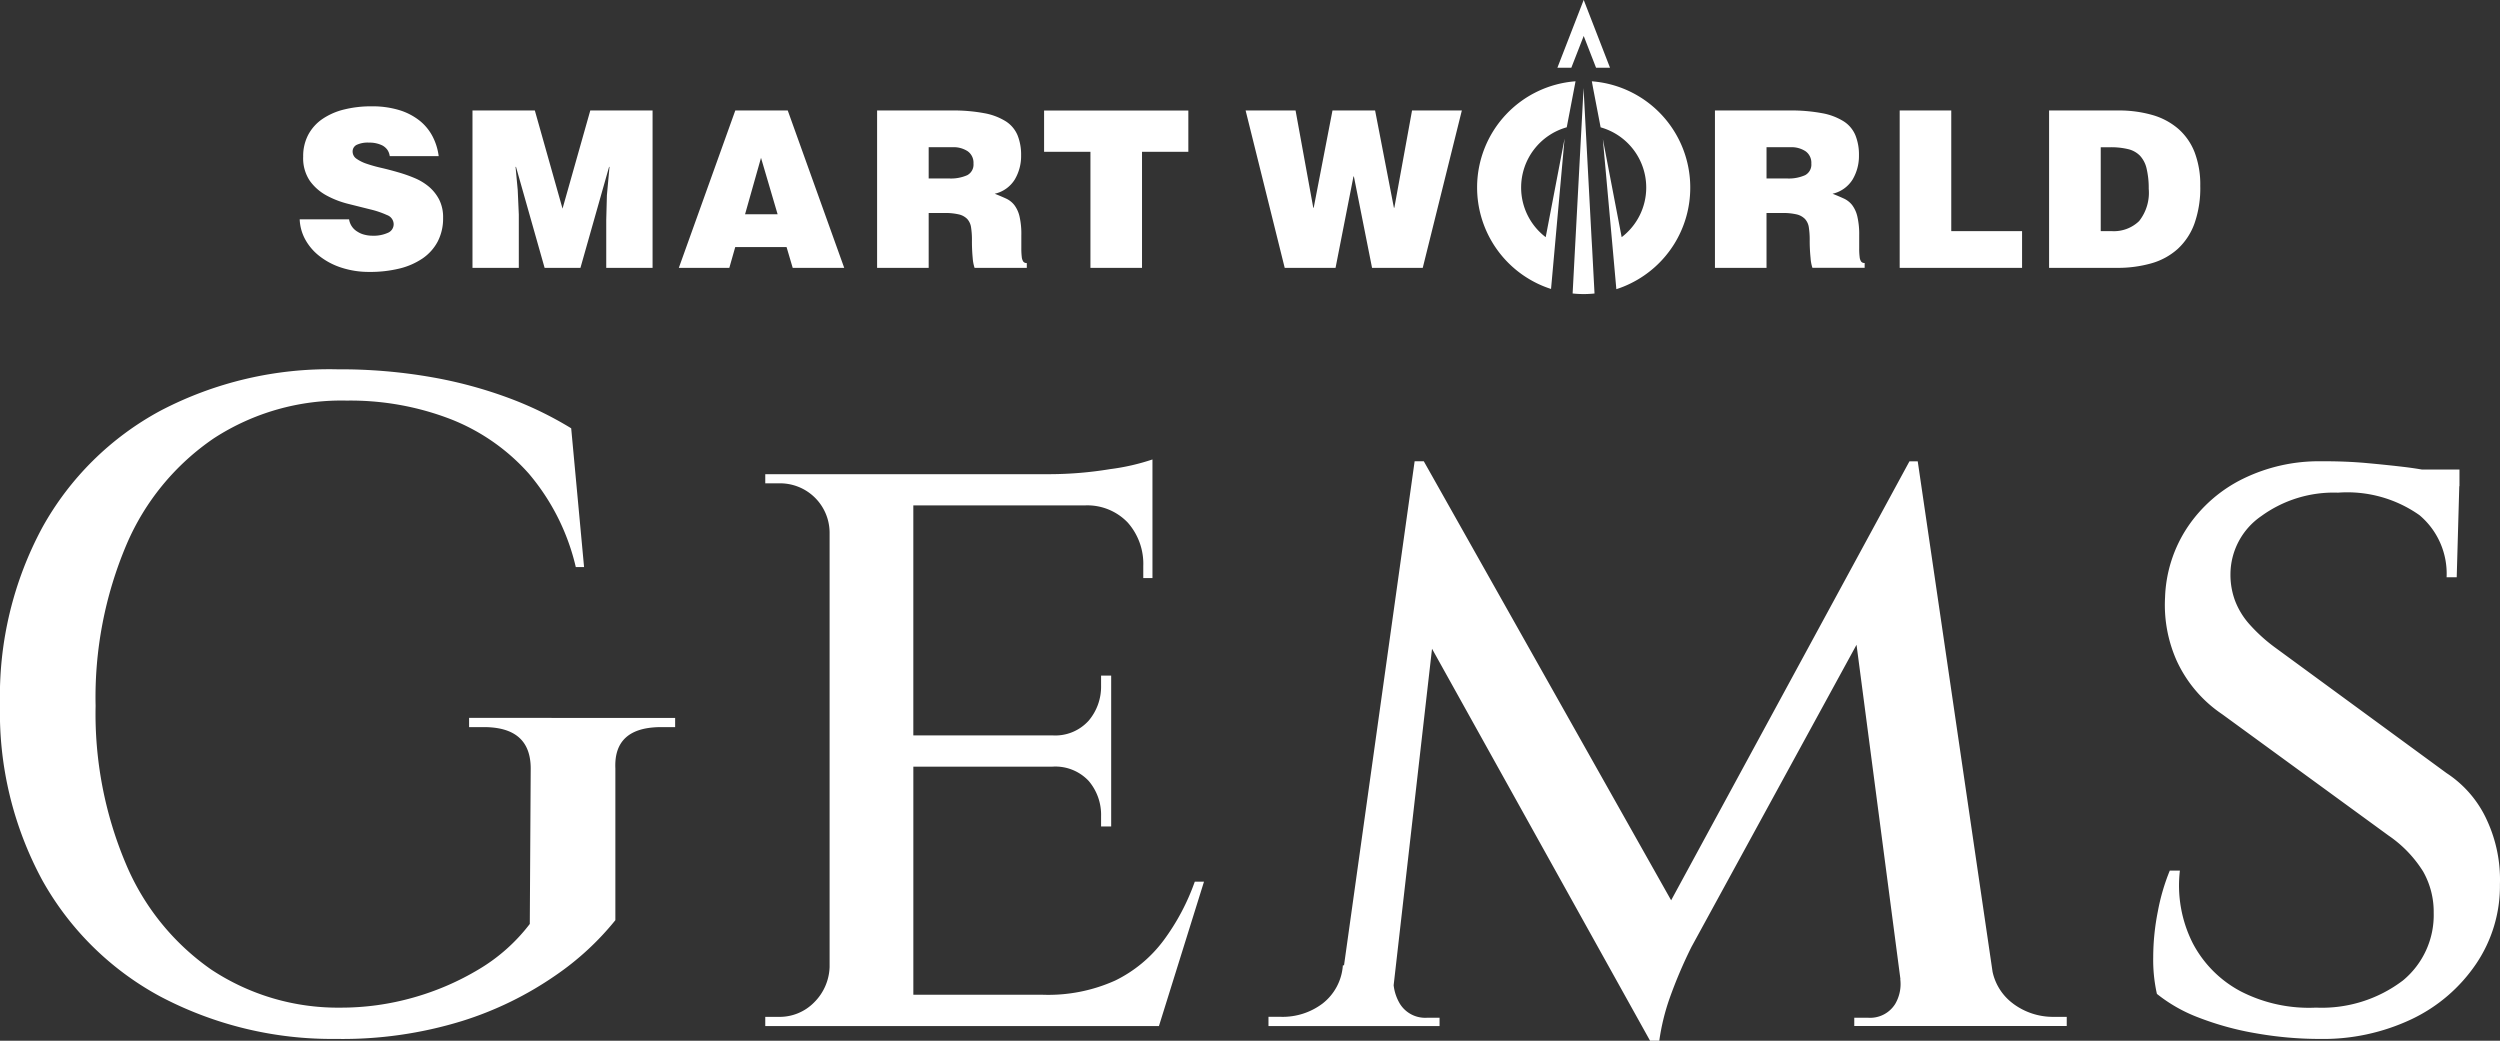 <svg xmlns="http://www.w3.org/2000/svg" xmlns:xlink="http://www.w3.org/1999/xlink" width="115.11" height="47.921" viewBox="0 0 115.11 47.921">
  <rect x="0" y="0" width="115.11" height="47.921" fill="#333333" stroke="none"/>
  <defs>
    <clipPath id="clip-path">
      <path id="Path_25696" data-name="Path 25696" d="M0,0H115.11V-47.921H0Z" fill="none"/>
    </clipPath>
  </defs>
  <g id="Group_28162" data-name="Group 28162" transform="translate(0 47.921)">
    <g id="Group_28161" data-name="Group 28161" clip-path="url(#clip-path)">
      <g id="Group_28160" data-name="Group 28160" transform="translate(18.126 -37.601)">
        <path id="Path_25695" data-name="Path 25695" d="M0,0A.456.456,0,0,0-.307-.418a4.19,4.19,0,0,0-.77-.261L-2.083-.931a4.217,4.217,0,0,1-1.006-.387,2.293,2.293,0,0,1-.77-.674,1.857,1.857,0,0,1-.307-1.117A2.1,2.1,0,0,1-3.93-4.121a2.047,2.047,0,0,1,.655-.724,3.061,3.061,0,0,1,.991-.433,5.1,5.1,0,0,1,1.258-.146,4.243,4.243,0,0,1,1.308.181,2.848,2.848,0,0,1,.931.493,2.284,2.284,0,0,1,.588.73,2.708,2.708,0,0,1,.272.89H-.181A.656.656,0,0,0-.3-3.436a.7.7,0,0,0-.221-.187,1.324,1.324,0,0,0-.614-.13,1.191,1.191,0,0,0-.574.105.338.338,0,0,0-.181.307.4.4,0,0,0,.181.332,1.812,1.812,0,0,0,.473.232,6.611,6.611,0,0,0,.664.186q.374.086.765.2a6.65,6.65,0,0,1,.765.267,2.564,2.564,0,0,1,.664.4,1.96,1.96,0,0,1,.473.594,1.794,1.794,0,0,1,.181.84A2.3,2.3,0,0,1,2.023.81a2.184,2.184,0,0,1-.7.775,3.282,3.282,0,0,1-1.071.463A5.644,5.644,0,0,1-1.117,2.2a4.079,4.079,0,0,1-1.3-.2,3.25,3.25,0,0,1-1-.529A2.474,2.474,0,0,1-4.07.709a2.1,2.1,0,0,1-.257-.93h2.274A.8.8,0,0,0-1.66.352a1.039,1.039,0,0,0,.322.136A1.452,1.452,0,0,0-.986.533,1.605,1.605,0,0,0-.267.4.429.429,0,0,0,0,0M5.762-.443,5.712-1.57l-.1-1.066h.021L6.95,2.013H8.6L9.918-2.636h.02l-.12,1.308L9.788-.2V2.013h2.133V-5.233H9.053L7.775-.714,6.5-5.233H3.629V2.013H5.762Zm12.329,1.5H15.727l-.272.956H13.13l2.6-7.246h2.415l2.6,7.246H18.373Zm-.412-1.51-.765-2.6-.735,2.6Zm6.955,2.466H22.259V-5.233H25.68a7.728,7.728,0,0,1,1.52.126,2.815,2.815,0,0,1,.991.377,1.408,1.408,0,0,1,.538.645,2.4,2.4,0,0,1,.161.915A2.12,2.12,0,0,1,28.6-2.058a1.465,1.465,0,0,1-.925.659q.281.111.513.217a1.033,1.033,0,0,1,.387.3,1.393,1.393,0,0,1,.242.528A3.626,3.626,0,0,1,28.9.523v.594a3.152,3.152,0,0,0,.02.392.469.469,0,0,0,.071.217.188.188,0,0,0,.161.065v.222H26.747a1.883,1.883,0,0,1-.086-.453,8.073,8.073,0,0,1-.035-.815,3.678,3.678,0,0,0-.04-.594.732.732,0,0,0-.176-.387.785.785,0,0,0-.388-.212,2.756,2.756,0,0,0-.664-.065h-.724Zm0-4.116h.936a1.848,1.848,0,0,0,.84-.151.55.55,0,0,0,.287-.533.647.647,0,0,0-.267-.569,1.18,1.18,0,0,0-.689-.186H24.634Zm7.448,4.116h2.375V-3.331H36.59v-1.9H29.948v1.9h2.134Zm11.286,0,.825-4.207h.02l.836,4.207h2.334l1.8-7.246H46.89L46.075-.755h-.02l-.866-4.478H43.227L42.362-.755h-.02l-.815-4.478h-2.3l1.8,7.246Zm19.844,0H60.837V-5.233h3.421a7.721,7.721,0,0,1,1.52.126,2.808,2.808,0,0,1,.991.377,1.4,1.4,0,0,1,.538.645,2.382,2.382,0,0,1,.161.915,2.128,2.128,0,0,1-.291,1.112,1.47,1.47,0,0,1-.926.659q.282.111.513.217a1.034,1.034,0,0,1,.387.3,1.393,1.393,0,0,1,.242.528,3.619,3.619,0,0,1,.086.875v.594a2.968,2.968,0,0,0,.02.392.458.458,0,0,0,.07.217.189.189,0,0,0,.161.065v.222H65.325a1.847,1.847,0,0,1-.085-.453A7.757,7.757,0,0,1,65.2.745a3.678,3.678,0,0,0-.04-.594.725.725,0,0,0-.176-.387A.786.786,0,0,0,64.6-.448a2.77,2.77,0,0,0-.665-.065h-.724Zm0-4.116h.936a1.845,1.845,0,0,0,.84-.151.55.55,0,0,0,.287-.533.647.647,0,0,0-.267-.569,1.178,1.178,0,0,0-.689-.186H63.212ZM74.978.322h-3.26V-5.233H69.343V2.013h5.635Zm7.161.825a3.057,3.057,0,0,1-1.213.659,5.65,5.65,0,0,1-1.585.207H76.222V-5.233H79.4a5.541,5.541,0,0,1,1.574.207,3.147,3.147,0,0,1,1.193.634,2.774,2.774,0,0,1,.755,1.081,4.178,4.178,0,0,1,.261,1.55A4.9,4.9,0,0,1,82.913-.02a2.951,2.951,0,0,1-.774,1.167M80.81-1.63a3.88,3.88,0,0,0-.1-.936,1.286,1.286,0,0,0-.307-.589,1.142,1.142,0,0,0-.549-.3,3.378,3.378,0,0,0-.81-.085H78.6V.322h.5a1.672,1.672,0,0,0,1.268-.463A2.1,2.1,0,0,0,80.81-1.63M52.636,2.722a4.88,4.88,0,0,0,.654.263l.181-2.01.009-.1.36-4,.073-.81L53.152.038,53.044.6a2.872,2.872,0,0,1-1.131-2.287,2.88,2.88,0,0,1,2.1-2.772l.319-1.666.086-.452a4.9,4.9,0,0,0-4.532,4.89,4.907,4.907,0,0,0,2.749,4.408M55.219-6.3l.354,1.843a2.879,2.879,0,0,1,2.1,2.771A2.873,2.873,0,0,1,56.542.6L56.427,0l-.592-3.084-.159-.831.071.8.361,4,.009.1.18,2.01a4.687,4.687,0,0,0,.651-.263h0A4.9,4.9,0,0,0,59.7-1.686a4.9,4.9,0,0,0-4.531-4.89ZM55.151.576l-.242-4.548-.032-.591-.09-1.7-.09,1.7-.032.591L54.423.575l-.032.59-.107,2.028a4.747,4.747,0,0,0,.508.027,4.827,4.827,0,0,0,.5-.026l-.107-2.027Zm-.357-9.24L55.363-7.2h.643l-1.212-3.124L53.582-7.2h.642ZM3.473,23.159H4.15q2.16,0,2.16,1.906l-.042,7.157A8.25,8.25,0,0,1,3.939,34.3,12.354,12.354,0,0,1,.911,35.61a12.188,12.188,0,0,1-3.367.466,10.555,10.555,0,0,1-5.951-1.758,11.214,11.214,0,0,1-3.917-4.849,17.733,17.733,0,0,1-1.4-7.284A18,18,0,0,1-12.3,14.752,11.259,11.259,0,0,1-8.279,9.861,10.773,10.773,0,0,1-2.16,8.125a12.834,12.834,0,0,1,4.765.847,9.39,9.39,0,0,1,3.621,2.519,10.234,10.234,0,0,1,2.16,4.3h.381L8.174,9.4A16.593,16.593,0,0,0,5.336,8.019a20.226,20.226,0,0,0-3.6-.974,24.319,24.319,0,0,0-4.32-.36A16.768,16.768,0,0,0-10.736,8.59a13.582,13.582,0,0,0-5.442,5.379A16.345,16.345,0,0,0-18.126,22.1a16.221,16.221,0,0,0,1.948,8.11,13.614,13.614,0,0,0,5.442,5.358,16.932,16.932,0,0,0,8.068,1.948,18.689,18.689,0,0,0,5.823-.826,15.854,15.854,0,0,0,4.3-2.1,12.858,12.858,0,0,0,2.753-2.541V25.065q-.086-1.906,2.117-1.906h.635v-.424H3.473Zm31.974,9.825a6.12,6.12,0,0,1-2.223,1.843,7.5,7.5,0,0,1-3.325.656H23.928V24.98h6.4A2.1,2.1,0,0,1,32,25.636a2.4,2.4,0,0,1,.572,1.631v.466h.465V20.787h-.465v.466A2.417,2.417,0,0,1,32,22.863a2.068,2.068,0,0,1-1.673.677h-6.4V12.952h7.877a2.573,2.573,0,0,1,1.991.784,2.863,2.863,0,0,1,.72,2.012v.55h.423V10.835a10.088,10.088,0,0,1-1.948.445,17.292,17.292,0,0,1-2.753.233H17.11v.423H17.7a2.28,2.28,0,0,1,2.372,2.245V34.212a2.4,2.4,0,0,1-.7,1.61A2.228,2.228,0,0,1,17.7,36.5H17.11v.424H35.236l2.075-6.649h-.424a10.324,10.324,0,0,1-1.44,2.71m39.111,2.9a2.468,2.468,0,0,1-.939-1.464l-3.445-23.5h-.381L58.82,31.133,47.432,10.92h-.423L43.758,34.128h-.053a2.441,2.441,0,0,1-.932,1.757,3.044,3.044,0,0,1-1.9.614h-.593v.424h7.877v-.381h-.593a1.37,1.37,0,0,1-1.228-.636,2.126,2.126,0,0,1-.293-.861L47.81,19.551,57.85,37.6h.424a10.145,10.145,0,0,1,.466-1.927,21.357,21.357,0,0,1,1.016-2.393l7.6-13.912,2.021,15.394H69.37a1.815,1.815,0,0,1-.233,1.143,1.361,1.361,0,0,1-1.25.636h-.635v.381h9.783V36.5h-.593a3.069,3.069,0,0,1-1.884-.614m21.831-8.427a5.105,5.105,0,0,0-1.864-2.181l-7.919-5.8a7.571,7.571,0,0,1-1.144-1.038,3.517,3.517,0,0,1-.677-1.1,3.43,3.43,0,0,1-.212-1.207,3.26,3.26,0,0,1,1.419-2.689,5.666,5.666,0,0,1,3.536-1.08A5.768,5.768,0,0,1,93.276,13.4a3.519,3.519,0,0,1,1.249,2.859h.466l.118-4.193h.009V11.3H93.395c-.225-.038-.461-.074-.712-.106q-.825-.1-1.821-.191t-2.1-.084a7.937,7.937,0,0,0-3.6.8A6.541,6.541,0,0,0,82.6,13.948a6.2,6.2,0,0,0-1.038,3.24,6.307,6.307,0,0,0,.529,2.9,5.969,5.969,0,0,0,2.1,2.477l7.665,5.59a5.588,5.588,0,0,1,1.588,1.652,3.762,3.762,0,0,1,.487,1.906,3.9,3.9,0,0,1-1.418,3.113,6.168,6.168,0,0,1-4,1.249,6.876,6.876,0,0,1-3.451-.741,5.278,5.278,0,0,1-2.224-2.224,5.893,5.893,0,0,1-.593-3.345h-.465a9.564,9.564,0,0,0-.551,1.884,10.826,10.826,0,0,0-.212,2.1,7.125,7.125,0,0,0,.17,1.694,7.065,7.065,0,0,0,1.948,1.1,13.621,13.621,0,0,0,2.647.72,16.944,16.944,0,0,0,2.9.254,9.526,9.526,0,0,0,4.235-.911,7.431,7.431,0,0,0,2.964-2.541,6.4,6.4,0,0,0,1.1-3.663,6.517,6.517,0,0,0-.592-2.943" fill="#fff"/>
      </g>
    </g>
  </g>
</svg>
